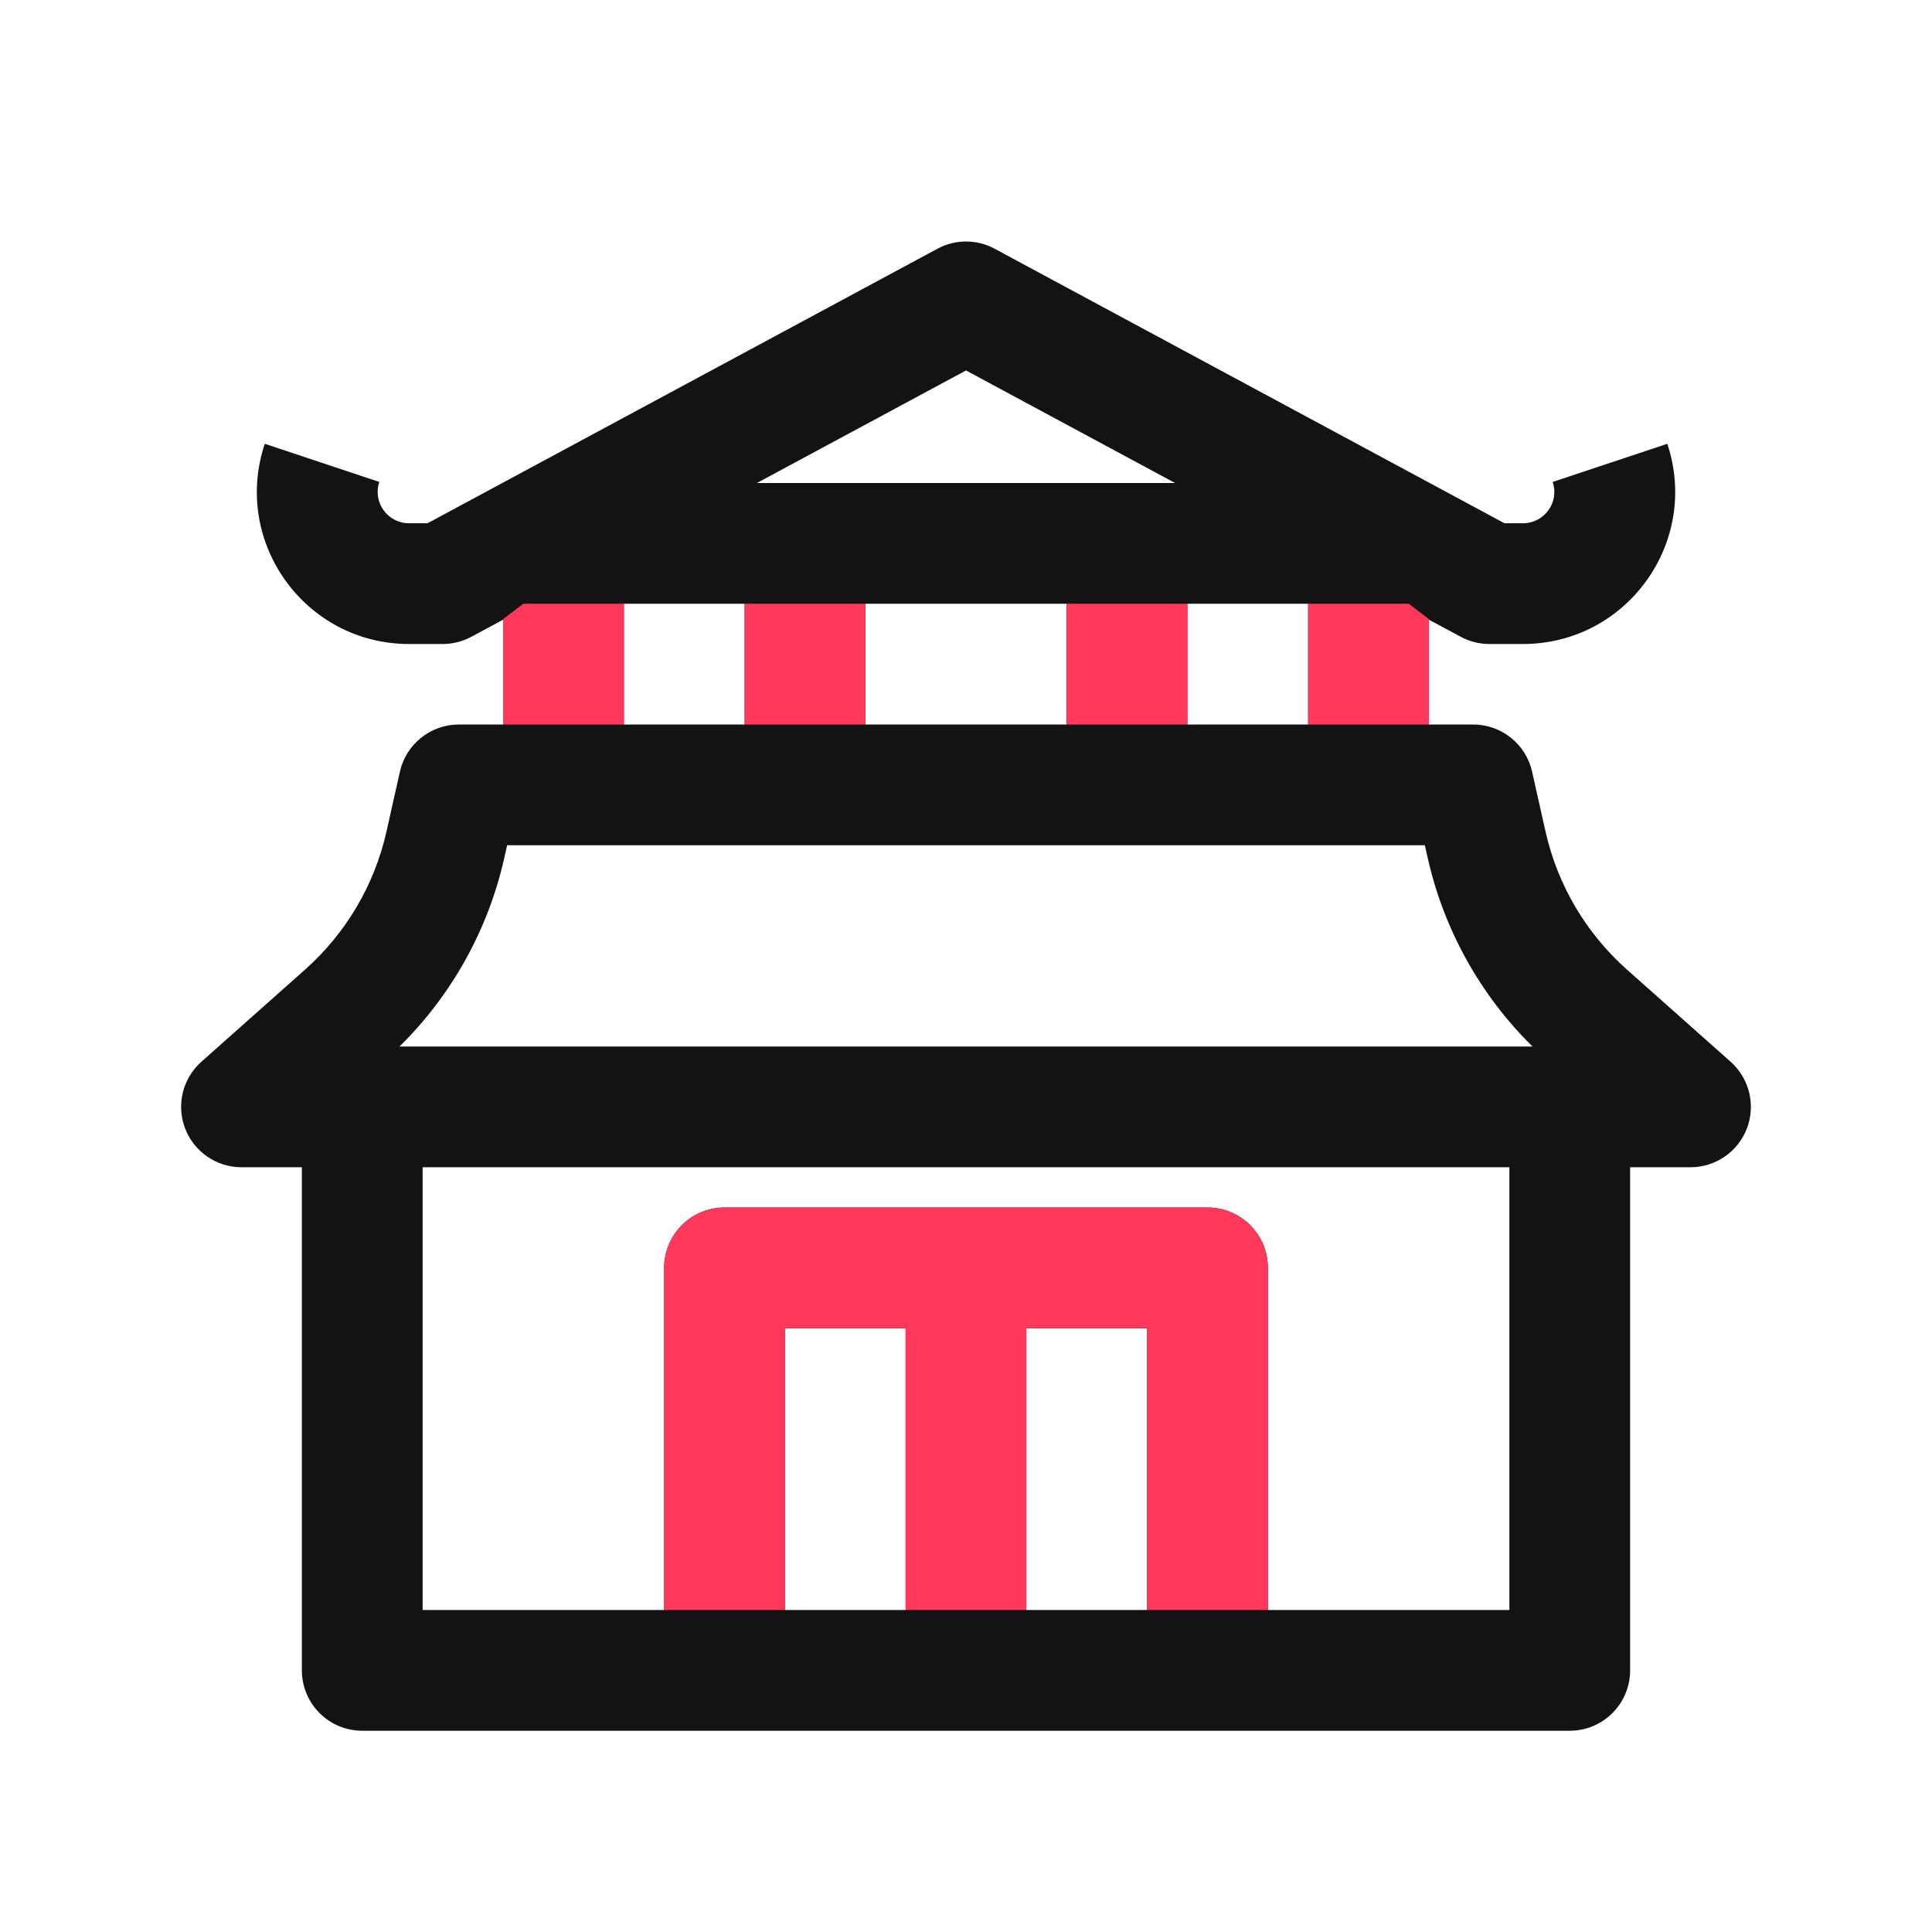 <svg width="24" height="24" viewBox="0 0 24 24" fill="none" xmlns="http://www.w3.org/2000/svg">
<path fill-rule="evenodd" clip-rule="evenodd" d="M12.356 3.09C12.134 2.97 11.866 2.97 11.645 3.09L5.311 6.5H5.081C4.815 6.5 4.627 6.239 4.712 5.987L3.289 5.513C2.881 6.736 3.791 8 5.081 8H5.5C5.624 8 5.746 7.969 5.856 7.91L6.25 7.698V9H5.7C5.349 9 5.045 9.243 4.968 9.585L4.801 10.329C4.652 10.993 4.298 11.593 3.789 12.045L2.502 13.189C2.269 13.396 2.188 13.726 2.299 14.017C2.41 14.308 2.689 14.5 3 14.5H3.75V20.75C3.75 21.164 4.086 21.5 4.5 21.5H19.5C19.914 21.5 20.25 21.164 20.25 20.75V14.5H21C21.311 14.5 21.59 14.308 21.701 14.017C21.812 13.726 21.731 13.396 21.498 13.189L20.211 12.045C19.702 11.593 19.348 10.993 19.199 10.329L19.032 9.585C18.955 9.243 18.651 9 18.3 9H17.75V7.698L18.145 7.91C18.254 7.969 18.376 8 18.5 8H18.919C20.209 8 21.119 6.736 20.712 5.513L19.288 5.987C19.373 6.239 19.185 6.5 18.919 6.5H18.689L12.356 3.09ZM14.597 6L12 4.602L9.403 6H14.597ZM9 15C8.586 15 8.25 15.336 8.25 15.75V20H5.25V14.5H18.75V20H15.75V15.75C15.75 15.336 15.414 15 15 15H9ZM14.25 20V16.5H12.75V20H14.25ZM11.25 20V16.5H9.75V20H11.25ZM16.25 9V7.5H14.75V9H16.25ZM13.25 9V7.5H10.75V9H13.25ZM9.25 9V7.5H7.75V9H9.25ZM6.264 10.659L6.3 10.5H17.7L17.736 10.659C17.936 11.549 18.389 12.362 19.037 13H4.963C5.611 12.362 6.064 11.549 6.264 10.659Z" fill="#131313"/>
<path d="M9 15C8.586 15 8.25 15.336 8.25 15.75V20H9.75V16.5H11.25V20H12.75V16.5H14.25V20H15.75V15.75C15.75 15.336 15.414 15 15 15H9Z" fill="#FF385C"/>
<path fill-rule="evenodd" clip-rule="evenodd" d="M6.25 9V7.691L6.5 7.5H7.75V9H6.25ZM9.25 9V7.5H10.75V9H9.25ZM13.25 9V7.5H14.75V9H13.25ZM16.25 9V7.5L17.5 7.5L17.75 7.691V9H16.25Z" fill="#FF385C"/>
</svg>
